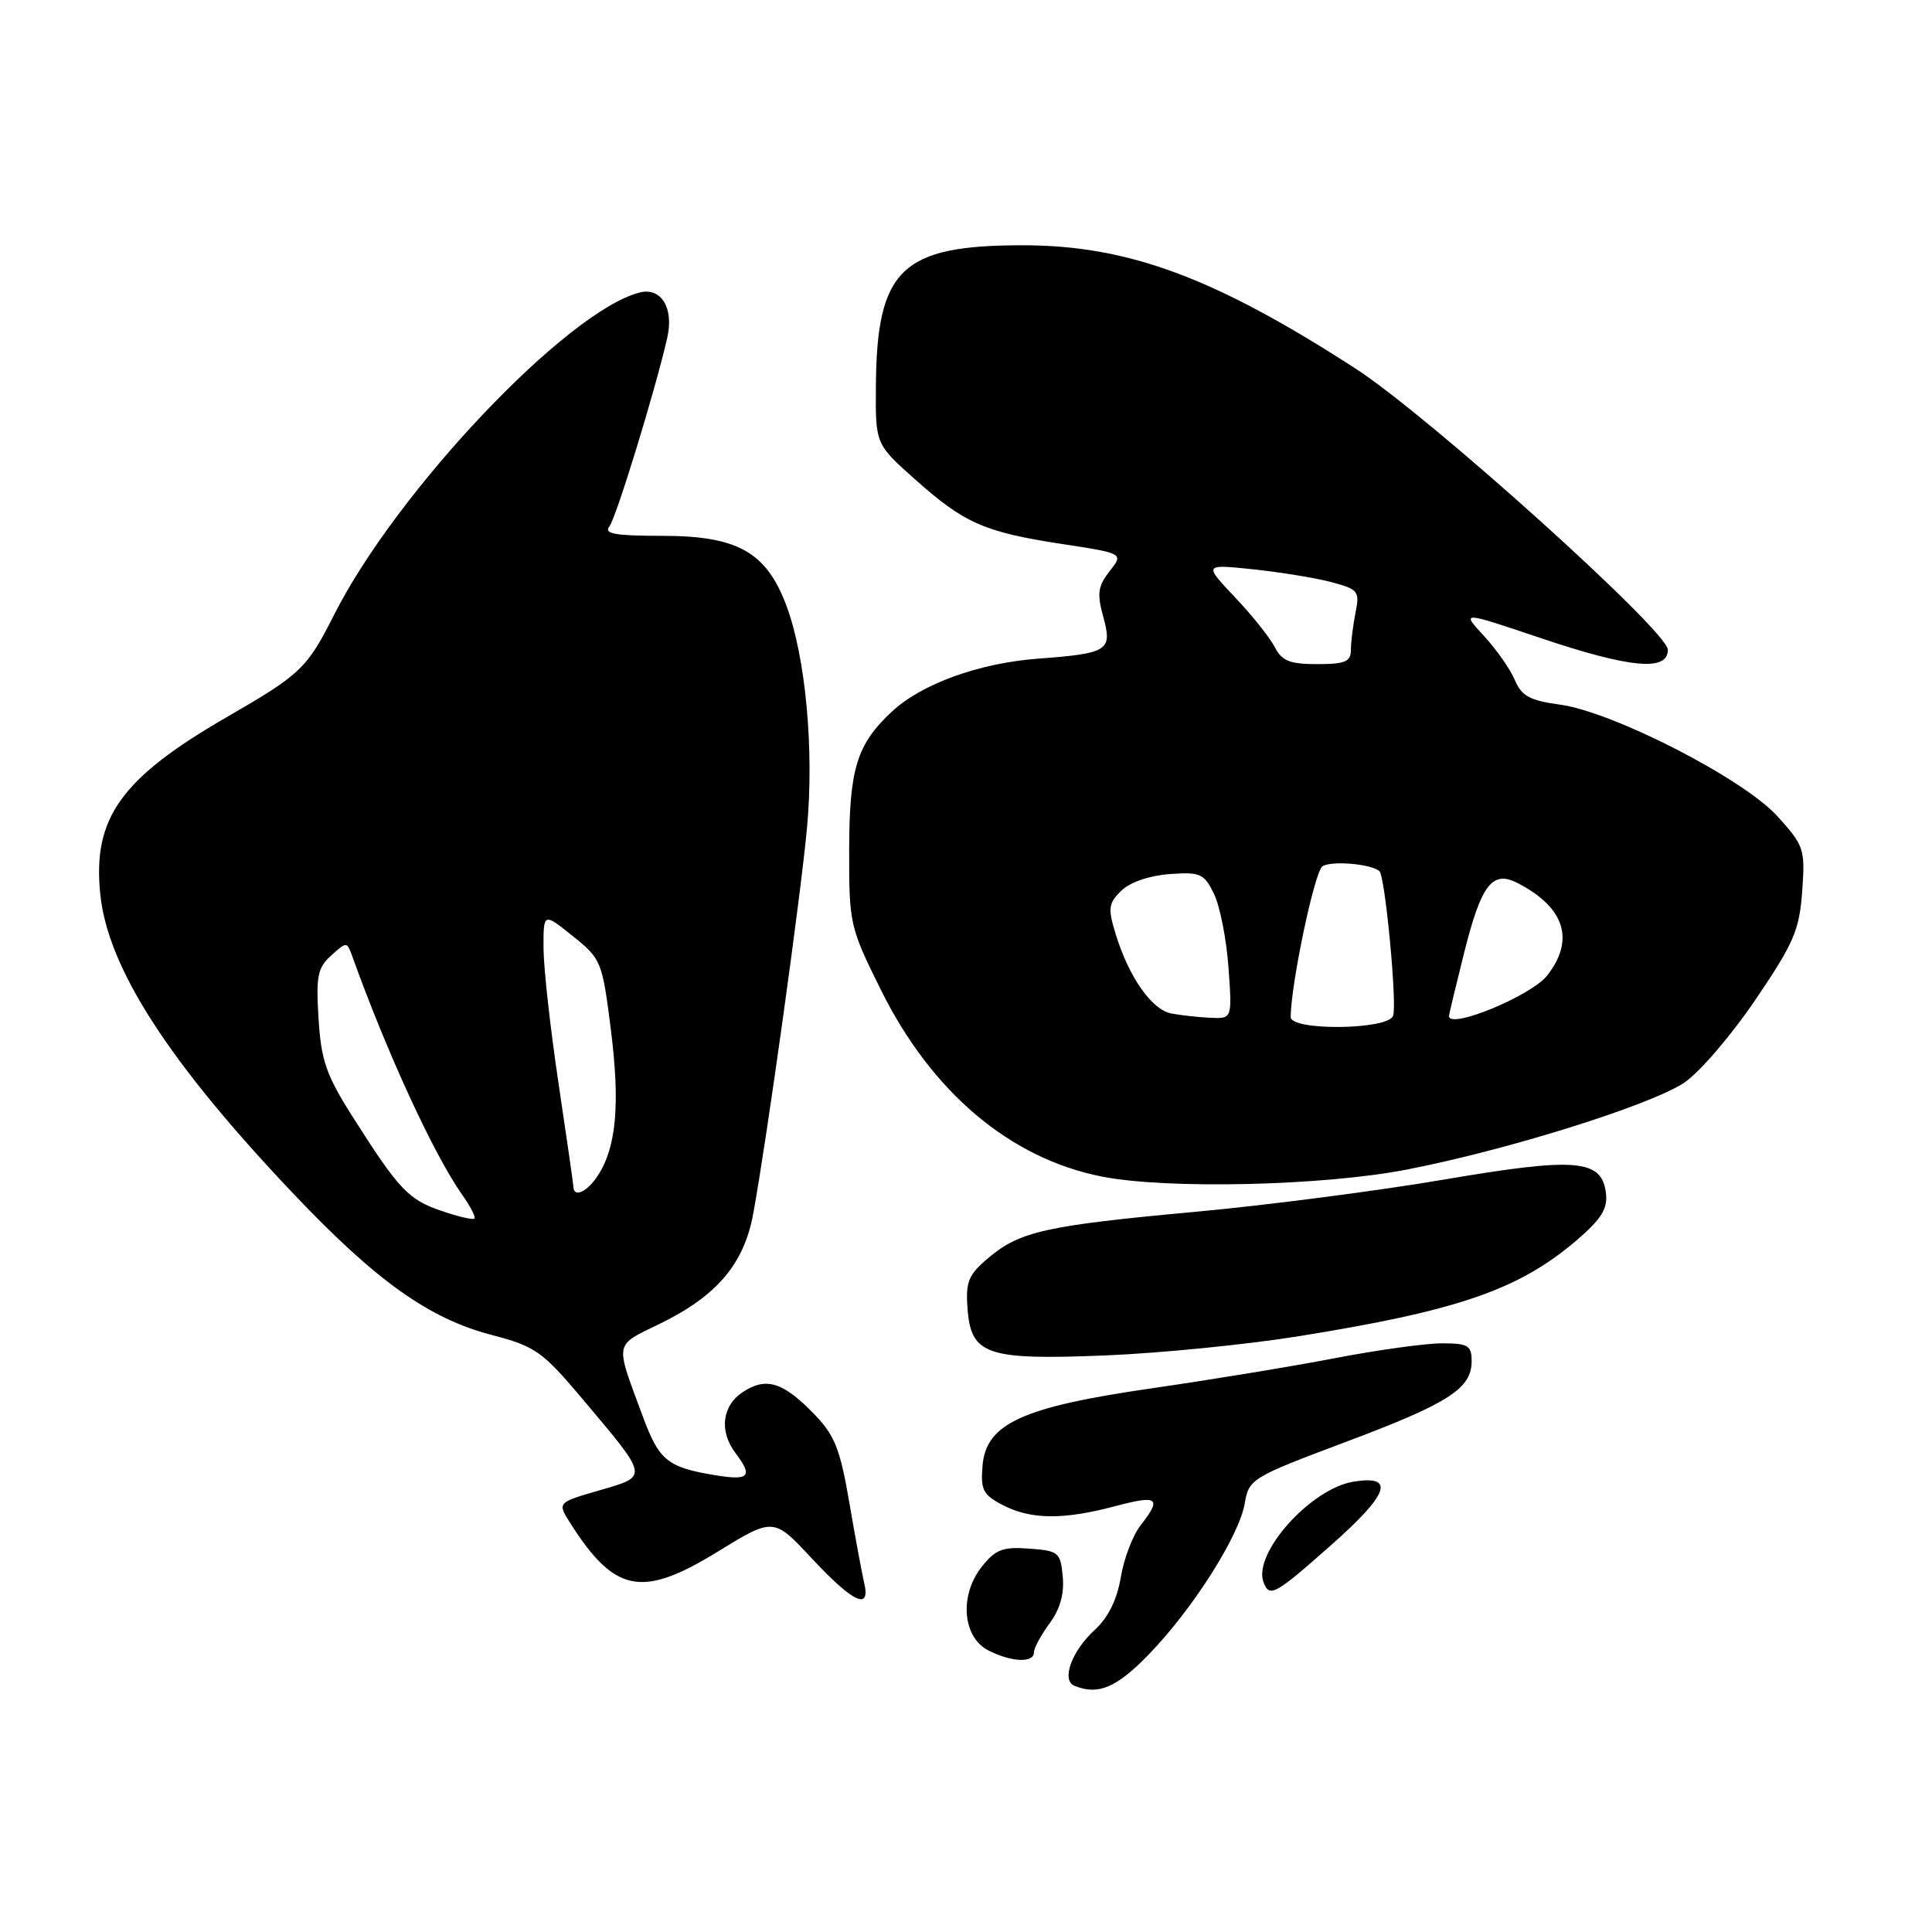 <?xml version="1.0" encoding="UTF-8" standalone="no"?>
<!DOCTYPE svg PUBLIC "-//W3C//DTD SVG 1.1//EN" "http://www.w3.org/Graphics/SVG/1.1/DTD/svg11.dtd" >
<svg xmlns="http://www.w3.org/2000/svg" xmlns:xlink="http://www.w3.org/1999/xlink" version="1.1" viewBox="0 0 256 256">
 <g >
 <path fill="currentColor"
d=" M 152.19 219.25 C 158.03 213.24 164.22 203.49 164.94 199.19 C 165.48 195.97 165.85 195.75 178.25 191.09 C 191.98 185.94 195.00 184.00 195.00 180.35 C 195.00 178.28 194.53 178.00 191.05 178.00 C 188.88 178.00 182.47 178.89 176.80 179.98 C 171.14 181.07 160.27 182.85 152.67 183.95 C 135.48 186.43 130.66 188.62 130.19 194.21 C 129.92 197.43 130.26 198.08 132.89 199.44 C 136.60 201.36 140.91 201.40 147.75 199.58 C 153.45 198.06 153.99 198.47 151.13 202.12 C 150.10 203.43 148.92 206.53 148.51 209.00 C 148.01 211.98 146.84 214.35 145.03 216.00 C 142.00 218.78 140.60 222.65 142.36 223.37 C 145.50 224.66 147.91 223.66 152.19 219.25 Z  M 137.00 218.96 C 137.00 218.39 137.93 216.66 139.07 215.11 C 140.46 213.24 141.04 211.18 140.82 208.90 C 140.52 205.69 140.27 205.48 136.36 205.20 C 132.85 204.94 131.90 205.31 130.06 207.64 C 127.08 211.44 127.55 216.98 131.00 218.71 C 134.05 220.25 137.00 220.37 137.00 218.96 Z  M 114.51 209.75 C 114.22 208.51 113.33 203.72 112.54 199.11 C 111.33 192.01 110.61 190.19 107.87 187.36 C 103.75 183.12 101.53 182.43 98.45 184.44 C 95.67 186.26 95.26 189.64 97.47 192.56 C 99.81 195.65 99.28 196.22 94.75 195.47 C 88.46 194.43 87.34 193.53 85.20 187.75 C 81.44 177.60 81.29 178.41 87.52 175.36 C 95.02 171.69 98.59 167.46 99.81 160.81 C 101.60 151.05 106.12 118.61 106.94 109.61 C 107.88 99.28 106.75 87.12 104.23 80.32 C 101.56 73.15 97.76 71.00 87.73 71.00 C 81.49 71.00 79.97 70.73 80.75 69.75 C 81.64 68.62 86.85 51.64 88.42 44.73 C 89.31 40.81 87.61 38.03 84.76 38.76 C 75.16 41.20 52.54 65.07 44.25 81.50 C 40.69 88.56 39.82 89.38 30.12 94.98 C 16.02 103.12 12.24 108.39 13.29 118.51 C 14.29 128.26 22.33 140.73 38.80 158.09 C 49.82 169.72 56.83 174.72 65.16 176.89 C 70.98 178.42 71.85 179.04 77.31 185.52 C 86.02 195.87 85.97 195.58 79.42 197.48 C 73.84 199.10 73.84 199.10 75.55 201.80 C 81.45 211.08 85.04 211.79 95.09 205.61 C 102.50 201.06 102.50 201.06 107.60 206.53 C 113.05 212.37 115.38 213.46 114.51 209.75 Z  M 176.43 204.69 C 184.06 197.94 184.93 195.42 179.34 196.33 C 173.65 197.26 165.97 205.86 167.43 209.67 C 168.22 211.73 168.93 211.33 176.43 204.69 Z  M 172.00 177.07 C 193.22 173.67 201.25 170.90 208.94 164.32 C 212.16 161.56 213.04 160.16 212.80 158.14 C 212.27 153.59 208.91 153.31 191.27 156.31 C 182.60 157.79 167.85 159.70 158.50 160.56 C 138.61 162.39 135.16 163.15 130.99 166.66 C 128.32 168.91 127.94 169.82 128.20 173.36 C 128.65 179.54 130.70 180.24 146.50 179.60 C 153.65 179.31 165.12 178.17 172.00 177.07 Z  M 186.32 154.99 C 199.53 152.44 218.42 146.54 223.10 143.51 C 225.08 142.22 229.32 137.30 232.53 132.58 C 237.68 125.00 238.42 123.29 238.80 118.12 C 239.20 112.51 239.06 112.07 235.54 108.18 C 231.03 103.19 213.74 94.31 206.66 93.36 C 202.71 92.82 201.62 92.23 200.72 90.10 C 200.12 88.67 198.27 86.04 196.62 84.25 C 193.61 81.00 193.61 81.00 204.00 84.50 C 216.00 88.54 221.00 89.01 221.00 86.10 C 221.00 83.63 189.35 55.14 179.62 48.84 C 160.91 36.74 149.46 32.50 135.50 32.50 C 119.45 32.50 116.17 35.65 116.06 51.17 C 116.00 58.84 116.00 58.84 121.25 63.52 C 127.78 69.34 130.42 70.50 140.70 72.08 C 148.89 73.33 148.89 73.33 147.03 75.69 C 145.49 77.65 145.34 78.66 146.17 81.66 C 147.43 86.23 146.90 86.57 137.50 87.28 C 129.69 87.87 122.10 90.63 118.17 94.30 C 113.53 98.63 112.54 101.84 112.52 112.58 C 112.50 122.42 112.60 122.85 116.71 131.14 C 123.44 144.73 133.85 153.52 146.05 155.91 C 154.67 157.60 175.23 157.13 186.32 154.99 Z  M 58.50 160.45 C 54.11 158.96 52.86 157.63 46.74 148.00 C 43.23 142.47 42.55 140.53 42.21 134.99 C 41.86 129.38 42.08 128.23 43.88 126.61 C 45.91 124.77 45.97 124.77 46.64 126.61 C 51.24 139.43 57.49 153.01 61.24 158.31 C 62.33 159.85 63.06 161.27 62.86 161.47 C 62.66 161.66 60.70 161.21 58.50 160.45 Z  M 75.98 157.25 C 75.96 156.84 75.07 150.65 74.00 143.50 C 72.93 136.35 72.04 128.34 72.02 125.70 C 72.00 120.91 72.00 120.91 75.89 124.03 C 79.68 127.07 79.80 127.38 80.95 136.49 C 82.18 146.30 81.67 152.00 79.23 155.75 C 77.81 157.94 76.02 158.76 75.98 157.25 Z  M 171.02 134.75 C 171.08 130.21 174.19 115.49 175.23 114.79 C 176.41 114.01 181.81 114.48 182.79 115.45 C 183.55 116.21 185.15 133.17 184.59 134.61 C 183.88 136.48 170.99 136.61 171.02 134.75 Z  M 155.19 134.29 C 152.60 133.79 149.55 129.42 147.81 123.70 C 146.79 120.36 146.88 119.68 148.58 118.02 C 149.72 116.90 152.30 116.02 154.97 115.82 C 159.06 115.53 159.55 115.75 160.86 118.44 C 161.65 120.06 162.51 124.45 162.78 128.19 C 163.27 135.00 163.27 135.00 160.38 134.86 C 158.80 134.79 156.46 134.53 155.19 134.29 Z  M 192.00 134.63 C 192.00 134.42 192.88 130.75 193.95 126.47 C 196.27 117.16 197.72 115.26 201.13 117.03 C 207.35 120.25 208.71 124.55 205.00 129.27 C 202.88 131.96 192.00 136.45 192.00 134.63 Z  M 168.92 85.75 C 168.28 84.51 165.91 81.53 163.63 79.13 C 159.50 74.76 159.50 74.76 166.00 75.43 C 169.57 75.81 174.24 76.56 176.36 77.12 C 179.99 78.08 180.19 78.32 179.61 81.19 C 179.28 82.87 179.00 85.09 179.00 86.12 C 179.00 87.68 178.23 88.00 174.54 88.00 C 170.91 88.00 169.85 87.58 168.92 85.75 Z "/>
</g>
</svg>